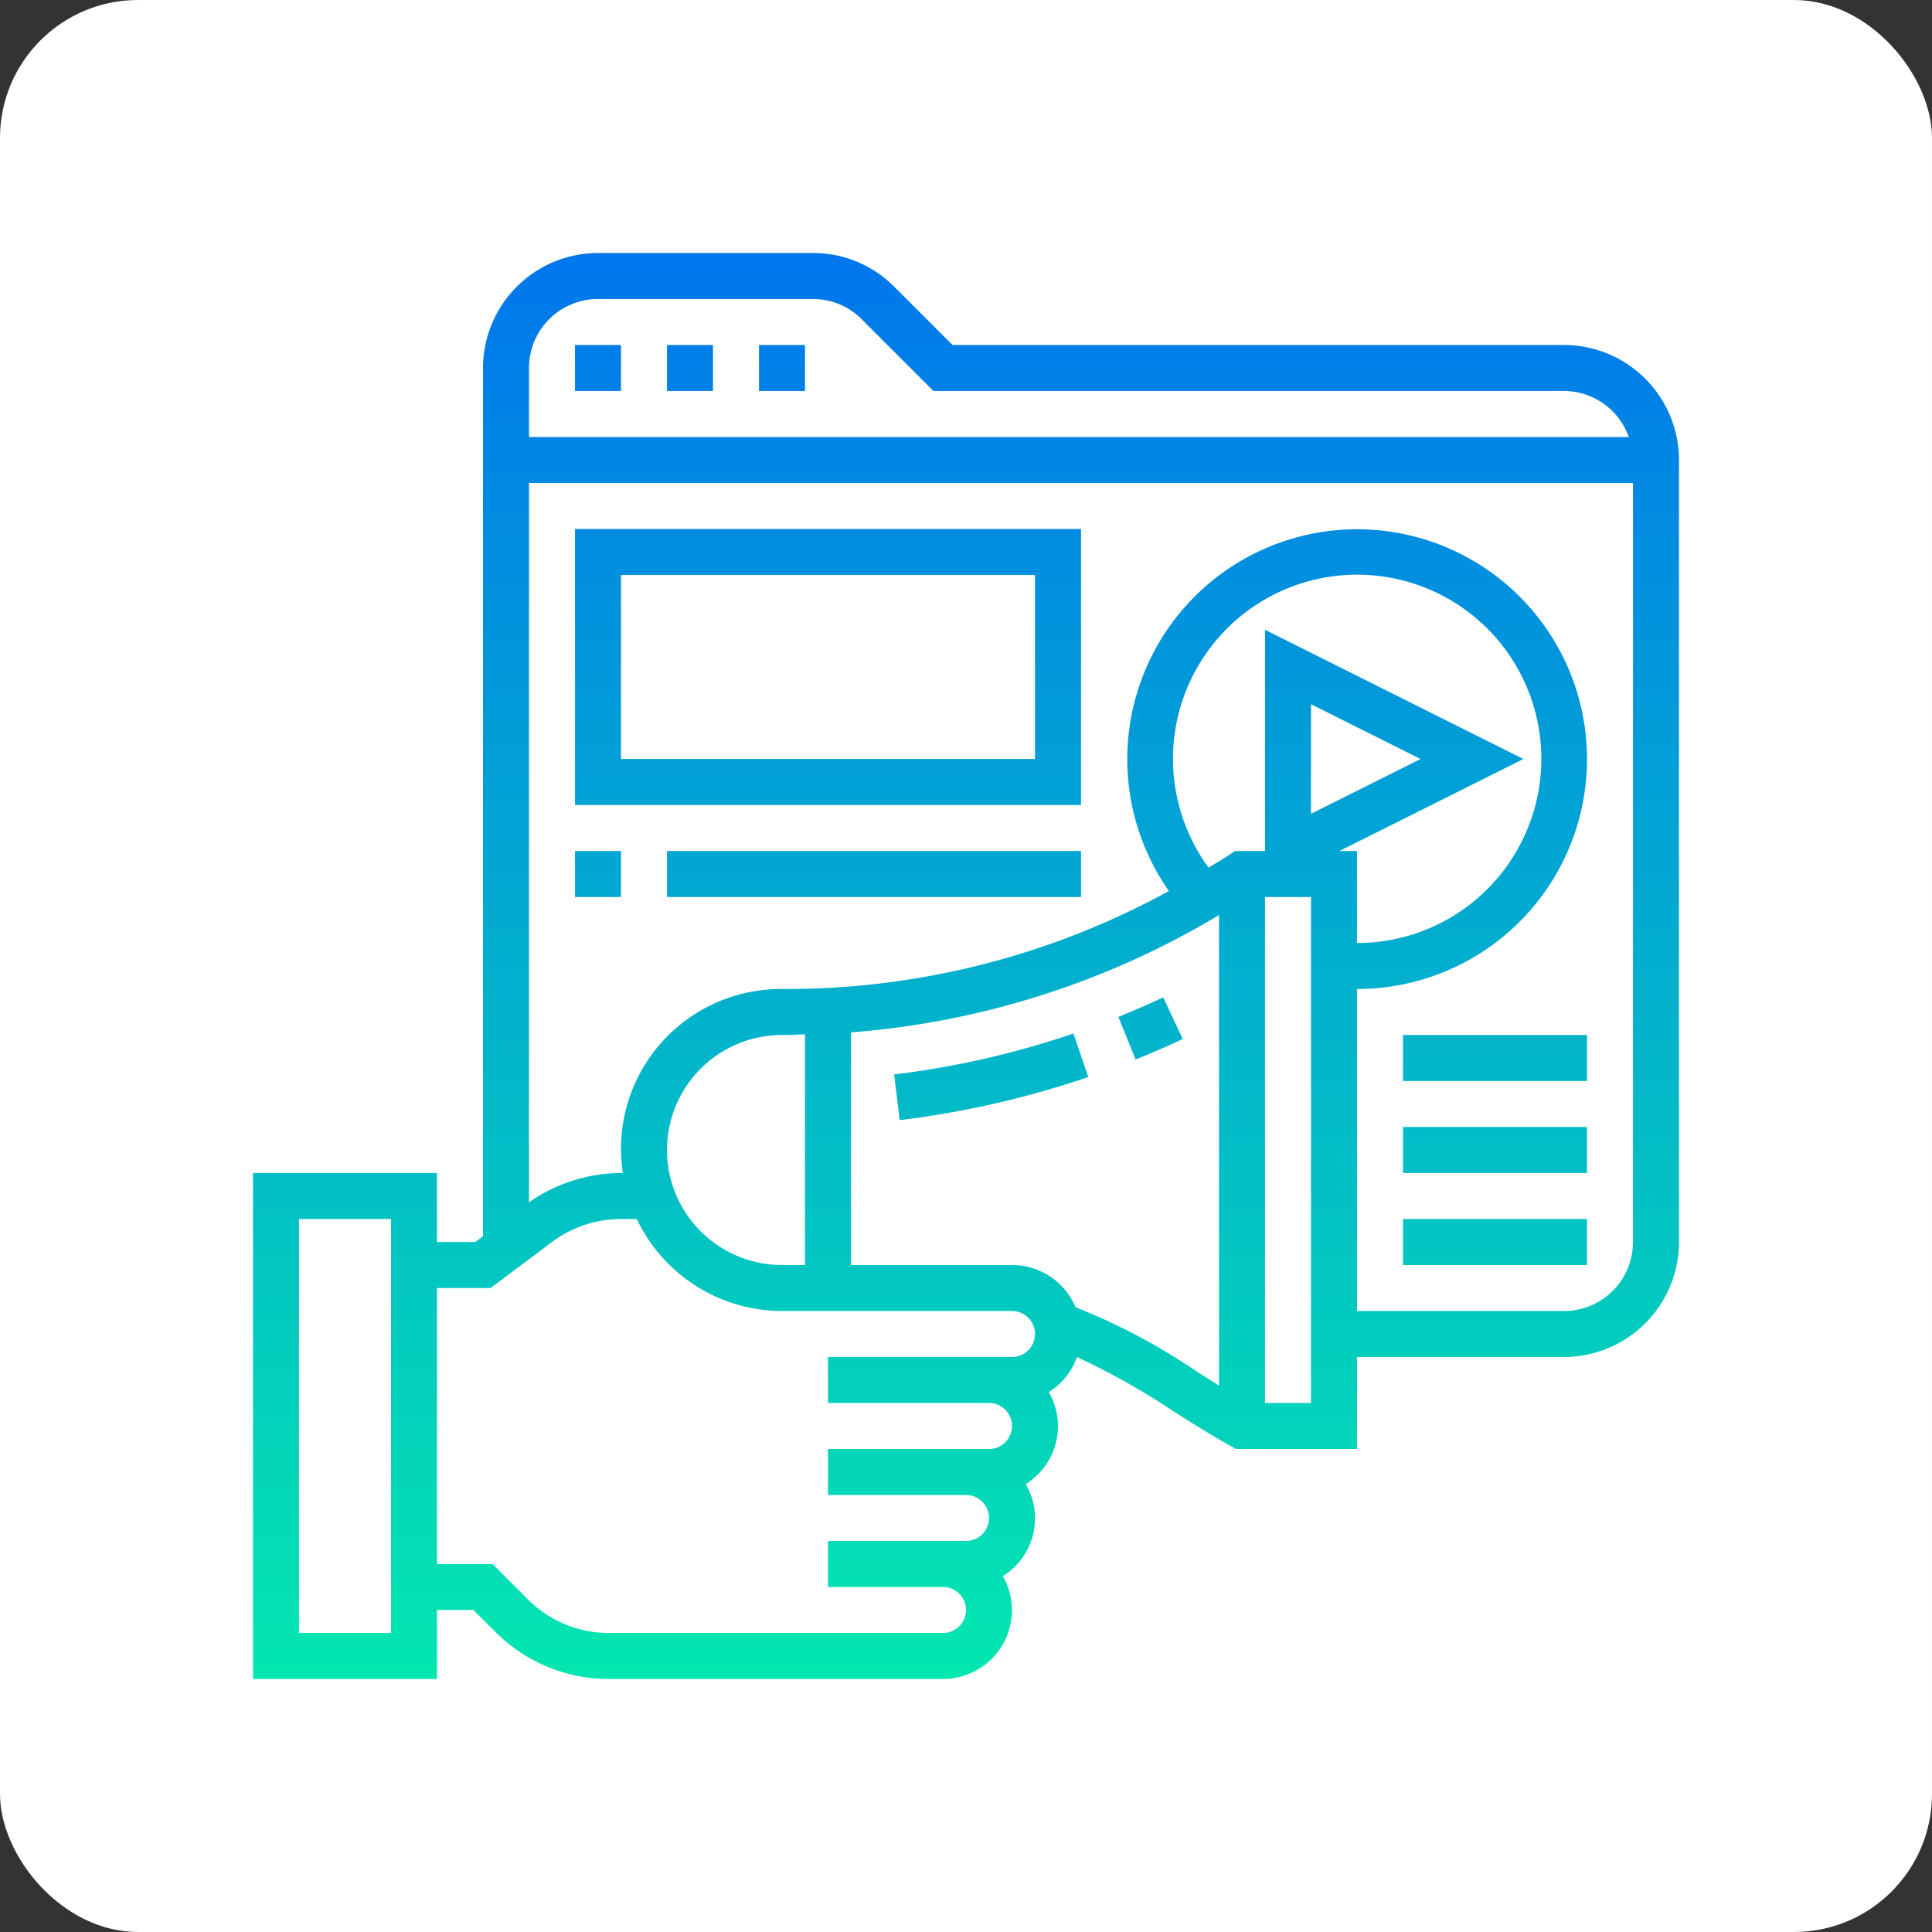 <svg xmlns="http://www.w3.org/2000/svg" xmlns:xlink="http://www.w3.org/1999/xlink" width="84" height="84" viewBox="0 0 84 84"><rect x="0" y="0" width="84" height="84" fill="#333333" stroke="none"/><defs><style>.a{fill:#fff;}.b{fill:url(#a);}</style><linearGradient id="a" x1="0.5" y1="1" x2="0.5" gradientUnits="objectBoundingBox"><stop offset="0" stop-color="#03e6b0"/><stop offset="1" stop-color="#0077ec"/></linearGradient></defs><g transform="translate(-197 -3446)"><rect class="a" width="84" height="84" rx="6" transform="translate(197 3446)"/><path class="b" d="M40.576,33.363l.848,1.811q-1.014.474-2.05.893l-.748-1.855q.986-.4,1.95-.849Zm-11.7,3.353.24,1.986a40.639,40.639,0,0,0,8.2-1.874l-.645-1.893a38.52,38.52,0,0,1-7.8,1.781ZM63,10V44a5.006,5.006,0,0,1-5,5H49v4H43.741l-.227-.126c-.825-.458-1.671-.992-2.488-1.508a30.772,30.772,0,0,0-4.2-2.361A3.006,3.006,0,0,1,35.6,50.528,2.961,2.961,0,0,1,36,52a2.994,2.994,0,0,1-1.4,2.529,2.955,2.955,0,0,1-1,4A2.967,2.967,0,0,1,34,60a3,3,0,0,1-3,3H16.485a6.955,6.955,0,0,1-4.95-2.051L10.586,60H9v3H1V41H9v3h1.667L11,43.75V6a5.006,5.006,0,0,1,5-5h9.343a4.969,4.969,0,0,1,3.536,1.465L31.414,5H58A5.006,5.006,0,0,1,63,10ZM13,6V9H60.816A3,3,0,0,0,58,7H30.586L27.465,3.879A2.984,2.984,0,0,0,25.343,3H16A3,3,0,0,0,13,6ZM7,43H3V61H7ZM32,60a1,1,0,0,0-1-1H26V57h6a1,1,0,0,0,0-2H26V53h7a1,1,0,0,0,0-2H26V49h8a1,1,0,0,0,0-2H24a7,7,0,0,1-6.315-4H17a5.023,5.023,0,0,0-3,1l-2.668,2H9V58h2.414l1.535,1.535A4.969,4.969,0,0,0,16.485,61H31A1,1,0,0,0,32,60ZM25,45V34.97c-.273.007-.543.03-.816.03H24a5,5,0,0,0,0,10Zm17.1,4.675c.309.195.608.382.9.567V29.786a36.557,36.557,0,0,1-16,5.1V45h7a3.006,3.006,0,0,1,2.766,1.837,26.962,26.962,0,0,1,5.329,2.838Zm.45-21.954c.3-.187.606-.357.9-.554L43.7,27H45V17.382L56.236,23l-8,4H49v4a8.007,8.007,0,1,0-6.455-3.279ZM51.764,23,47,20.618v4.764ZM47,29H45V51h2ZM61,44V11H13V42.275A7.021,7.021,0,0,1,17,41h.08A6.948,6.948,0,0,1,24,33h.184a34.592,34.592,0,0,0,16.637-4.26A9.994,9.994,0,1,1,49,33V47h9A3,3,0,0,0,61,44ZM21,5H19V7h2ZM17,5H15V7h2Zm8,0H23V7h2ZM51,45h8V43H51Zm0-4h8V39H51Zm0-4h8V35H51ZM15,13H37V25H15Zm2,10H35V15H17Zm-2,6h2V27H15Zm4,0H37V27H19Z" transform="translate(207 3456)"/></g></svg>